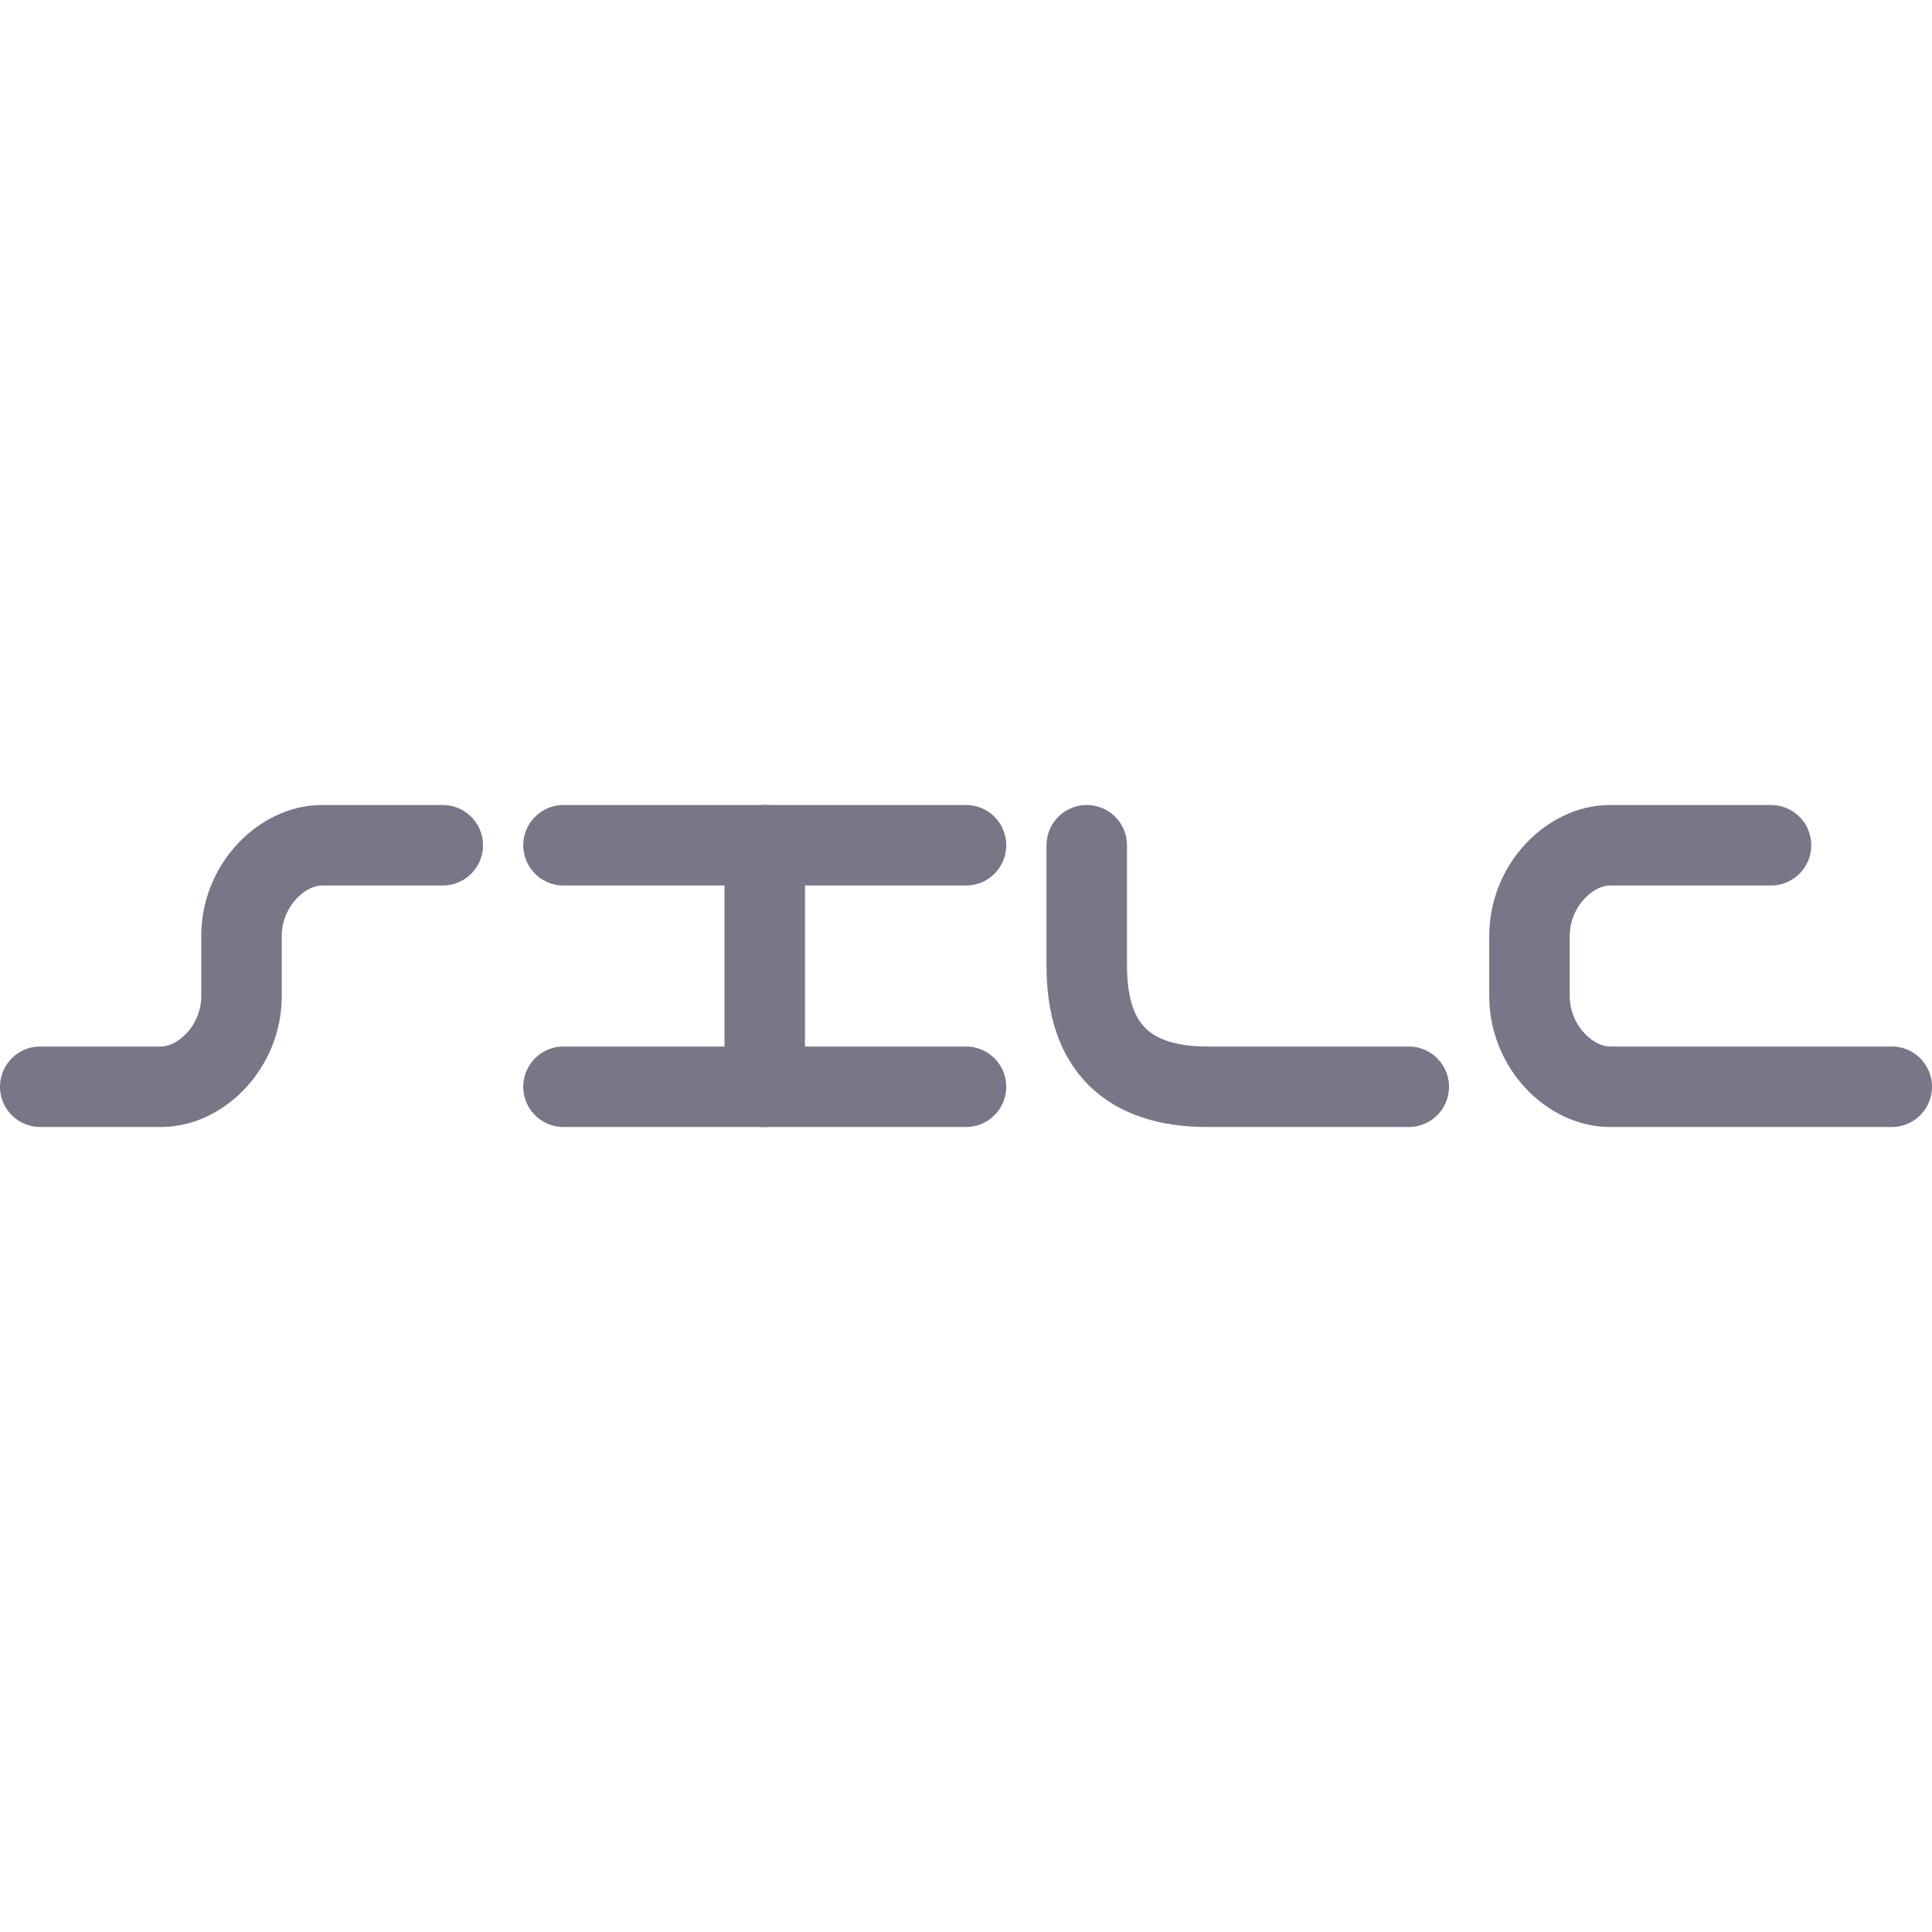 <?xml version="1.0" encoding="UTF-8" standalone="no"?>
<!-- Created with Inkscape (http://www.inkscape.org/) -->

<svg
   xmlns:dc="http://purl.org/dc/elements/1.1/"
   xmlns:cc="http://creativecommons.org/ns#"
   xmlns:rdf="http://www.w3.org/1999/02/22-rdf-syntax-ns#"
   xmlns:svg="http://www.w3.org/2000/svg"
   xmlns="http://www.w3.org/2000/svg"
   xmlns:sodipodi="http://sodipodi.sourceforge.net/DTD/sodipodi-0.dtd"
   xmlns:inkscape="http://www.inkscape.org/namespaces/inkscape"
   version="1.0"
   width="48"
   height="48"
   id="svg2"
   inkscape:version="0.47pre4 r22446"
   sodipodi:docname="im-silc.svg"
   inkscape:export-filename="/home/vishnoo/Desktop/im-silc.png"
   inkscape:export-xdpi="45"
   inkscape:export-ydpi="45">
  <sodipodi:namedview
     pagecolor="#ffffff"
     bordercolor="#666666"
     borderopacity="1"
     objecttolerance="10"
     gridtolerance="10"
     guidetolerance="10"
     inkscape:pageopacity="0"
     inkscape:pageshadow="2"
     inkscape:window-width="985"
     inkscape:window-height="696"
     id="namedview22"
     showgrid="true"
     inkscape:zoom="8.9713342"
     inkscape:cx="27.666374"
     inkscape:cy="23.996842"
     inkscape:window-x="0"
     inkscape:window-y="0"
     inkscape:window-maximized="0"
     inkscape:current-layer="layer1">
    <inkscape:grid
       type="xygrid"
       id="grid2832" />
  </sodipodi:namedview>
  <defs
     id="defs3" />
  <g
     id="layer1">
    <path
       style="fill:none;stroke:#777788;stroke-width:2;stroke-linecap:round;stroke-linejoin:round;stroke-miterlimit:4;stroke-opacity:1;stroke-dasharray:none"
       d="m 1,27 3,0 c 1,0 2,-1 2,-2.25 l 0,-1.5 C 6,22 7,21 8,21 l 3,0"
       id="path2834"
       sodipodi:nodetypes="cccccc" />
    <path
       style="fill:none;stroke:#777788;stroke-width:2;stroke-linecap:round;stroke-linejoin:round;stroke-miterlimit:4;stroke-opacity:1;stroke-dasharray:none"
       d="m 14,21 10,0"
       id="path2836"
       sodipodi:nodetypes="cc" />
    <path
       style="fill:none;stroke:#777788;stroke-width:2;stroke-linecap:round;stroke-linejoin:round;stroke-miterlimit:4;stroke-opacity:1;stroke-dasharray:none"
       d="m 14,27 10,0"
       id="path2838"
       sodipodi:nodetypes="cc" />
    <path
       style="fill:none;stroke:#777788;stroke-width:2;stroke-linecap:round;stroke-linejoin:round;stroke-miterlimit:4;stroke-opacity:1;stroke-dasharray:none"
       d="m 19,27 0,-6"
       id="path2840"
       sodipodi:nodetypes="cc" />
    <path
       style="fill:none;stroke:#777788;stroke-width:2;stroke-linecap:round;stroke-linejoin:round;stroke-miterlimit:4;stroke-opacity:1;stroke-dasharray:none"
       d="m 27,21 0,3 c 0,2 1,3 3,3 l 5,0"
       id="path2842"
       sodipodi:nodetypes="cccc" />
    <path
       style="fill:none;stroke:#777788;stroke-width:2;stroke-linecap:round;stroke-linejoin:round;stroke-miterlimit:4;stroke-opacity:1;stroke-dasharray:none"
       d="m 44,21 -4,0 c -1,0 -2,1 -2,2.25 l 0,1.5 C 38,26 39,27 40,27 l 7,0"
       id="path2844"
       sodipodi:nodetypes="cccccc" />
  </g>
</svg>
